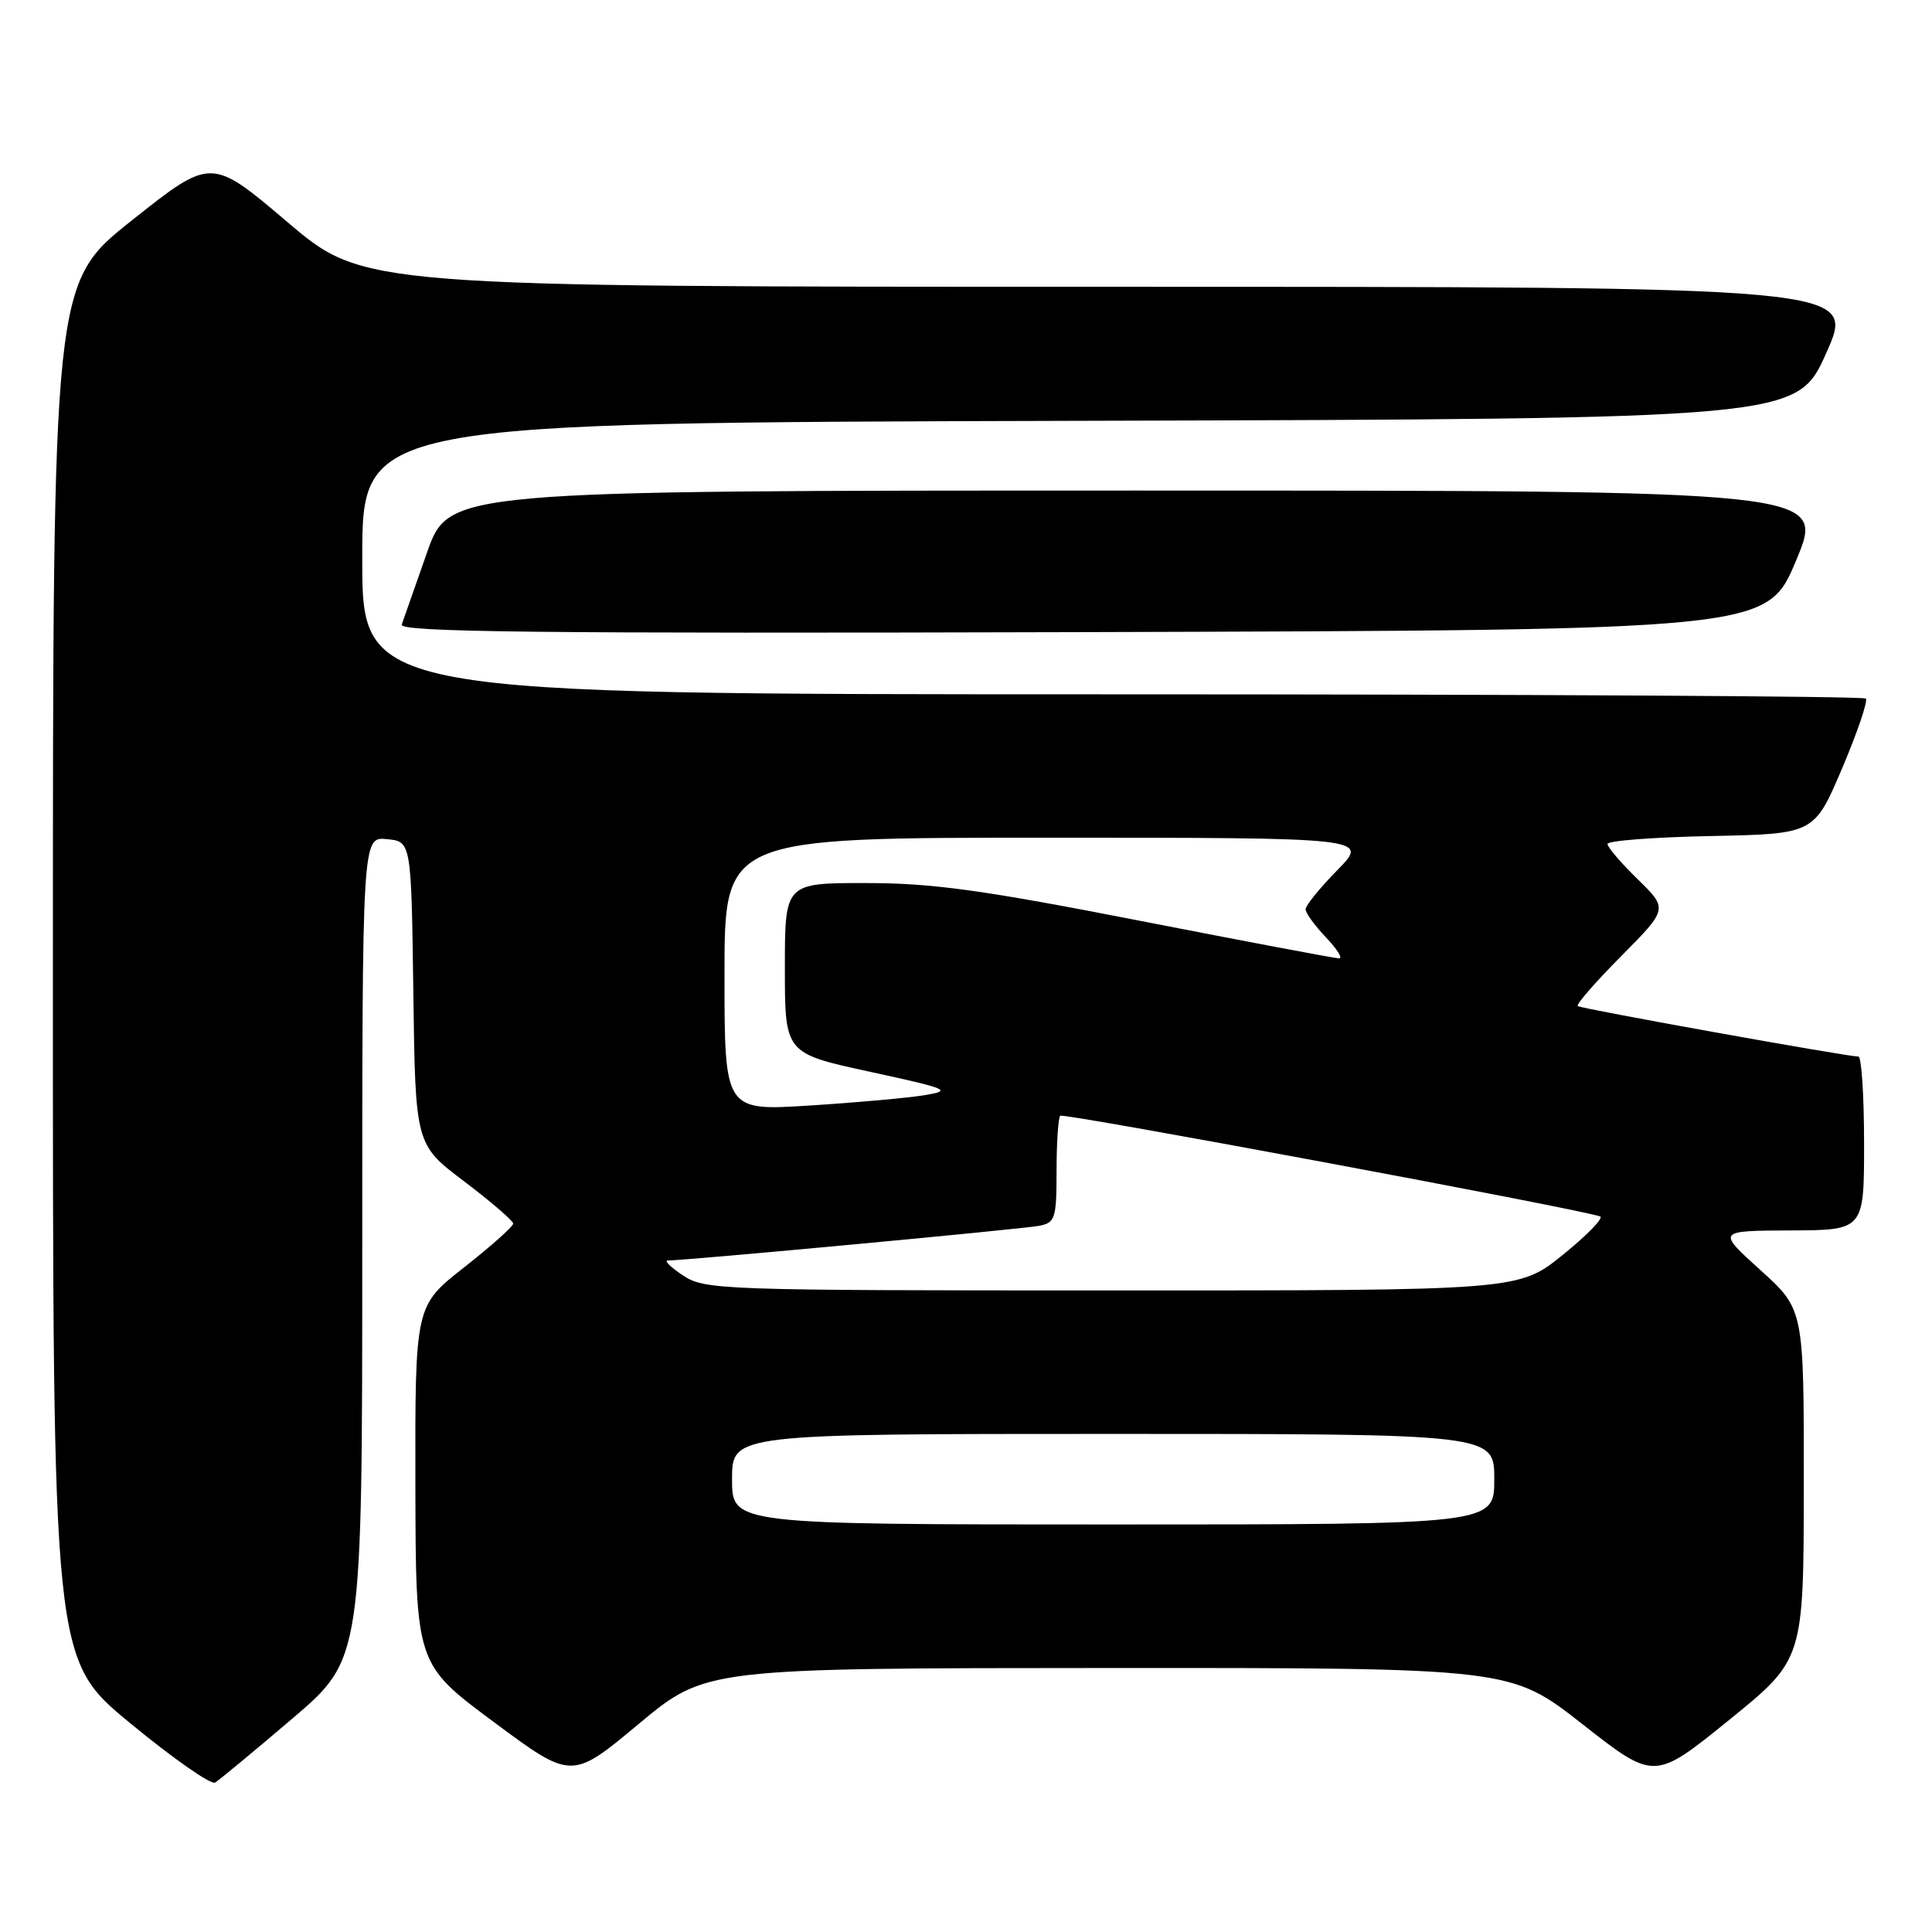 <?xml version="1.0" encoding="UTF-8" standalone="no"?>
<!DOCTYPE svg PUBLIC "-//W3C//DTD SVG 1.1//EN" "http://www.w3.org/Graphics/SVG/1.1/DTD/svg11.dtd" >
<svg xmlns="http://www.w3.org/2000/svg" xmlns:xlink="http://www.w3.org/1999/xlink" version="1.1" viewBox="0 0 256 256">
 <g >
 <path fill="currentColor"
d=" M 38.75 227.71 C 48.00 219.82 48.00 219.82 48.00 165.35 C 48.00 110.87 48.00 110.87 51.25 111.19 C 54.50 111.50 54.50 111.50 54.77 131.58 C 55.04 151.66 55.04 151.66 61.52 156.55 C 65.08 159.25 68.00 161.76 68.00 162.13 C 68.00 162.51 65.08 165.12 61.50 167.93 C 55.00 173.03 55.00 173.03 55.04 196.77 C 55.09 220.50 55.09 220.50 65.42 228.17 C 75.75 235.84 75.75 235.84 84.62 228.44 C 93.50 221.04 93.50 221.04 146.83 221.02 C 200.16 221.00 200.16 221.00 209.68 228.46 C 219.21 235.93 219.21 235.93 229.10 227.92 C 239.00 219.90 239.00 219.90 239.01 196.70 C 239.03 173.50 239.03 173.50 233.26 168.29 C 227.50 163.08 227.50 163.08 237.25 163.04 C 247.00 163.00 247.00 163.00 247.00 151.50 C 247.00 145.18 246.66 140.00 246.25 140.00 C 244.73 140.00 209.48 133.66 209.06 133.31 C 208.81 133.11 211.40 130.13 214.82 126.69 C 221.02 120.43 221.02 120.43 217.01 116.51 C 214.80 114.36 213.00 112.25 213.00 111.83 C 213.00 111.40 219.16 110.93 226.70 110.78 C 240.39 110.50 240.39 110.50 244.09 101.81 C 246.12 97.03 247.53 92.87 247.23 92.56 C 246.92 92.25 201.97 92.00 147.33 92.00 C 48.00 92.00 48.00 92.00 48.00 74.01 C 48.00 56.01 48.00 56.01 143.05 55.76 C 238.10 55.50 238.10 55.50 242.00 46.75 C 245.90 38.00 245.90 38.00 147.04 38.00 C 48.18 38.00 48.18 38.00 38.09 29.43 C 27.99 20.85 27.99 20.85 17.50 29.18 C 7.01 37.50 7.01 37.50 7.01 128.69 C 7.00 219.88 7.00 219.88 17.25 228.33 C 22.89 232.98 27.95 236.52 28.50 236.20 C 29.05 235.87 33.66 232.05 38.75 227.71 Z  M 238.00 74.25 C 241.87 65.00 241.87 65.00 150.67 65.00 C 59.47 65.00 59.47 65.00 56.57 73.25 C 54.98 77.79 53.47 82.06 53.23 82.76 C 52.87 83.76 71.05 83.96 143.45 83.76 C 234.13 83.50 234.13 83.50 238.00 74.25 Z  M 97.00 196.00 C 97.00 190.00 97.00 190.00 147.50 190.00 C 198.00 190.00 198.00 190.00 198.00 196.00 C 198.00 202.00 198.00 202.00 147.50 202.00 C 97.00 202.00 97.00 202.00 97.00 196.00 Z  M 90.50 169.00 C 88.85 167.91 87.95 167.02 88.50 167.02 C 90.81 167.03 135.69 162.84 137.75 162.42 C 139.82 162.00 140.00 161.41 140.00 155.15 C 140.00 151.40 140.22 148.11 140.49 147.84 C 140.89 147.44 208.85 160.11 212.02 161.18 C 212.55 161.35 210.34 163.64 207.11 166.25 C 201.24 171.00 201.24 171.00 147.37 170.99 C 95.30 170.99 93.40 170.92 90.50 169.00 Z  M 96.00 129.10 C 96.00 111.00 96.00 111.00 138.71 111.00 C 181.42 111.00 181.42 111.00 177.21 115.29 C 174.89 117.65 173.00 119.98 173.00 120.48 C 173.00 120.98 174.21 122.65 175.69 124.20 C 177.16 125.74 177.95 127.00 177.44 126.99 C 176.92 126.99 165.03 124.74 151.00 122.00 C 130.12 117.92 123.55 117.01 114.75 117.01 C 104.00 117.00 104.00 117.00 104.00 128.28 C 104.00 139.57 104.00 139.57 115.25 142.01 C 125.74 144.29 126.23 144.50 122.50 145.12 C 120.30 145.48 113.44 146.10 107.25 146.49 C 96.00 147.20 96.00 147.20 96.00 129.10 Z "/>
</g>
</svg>